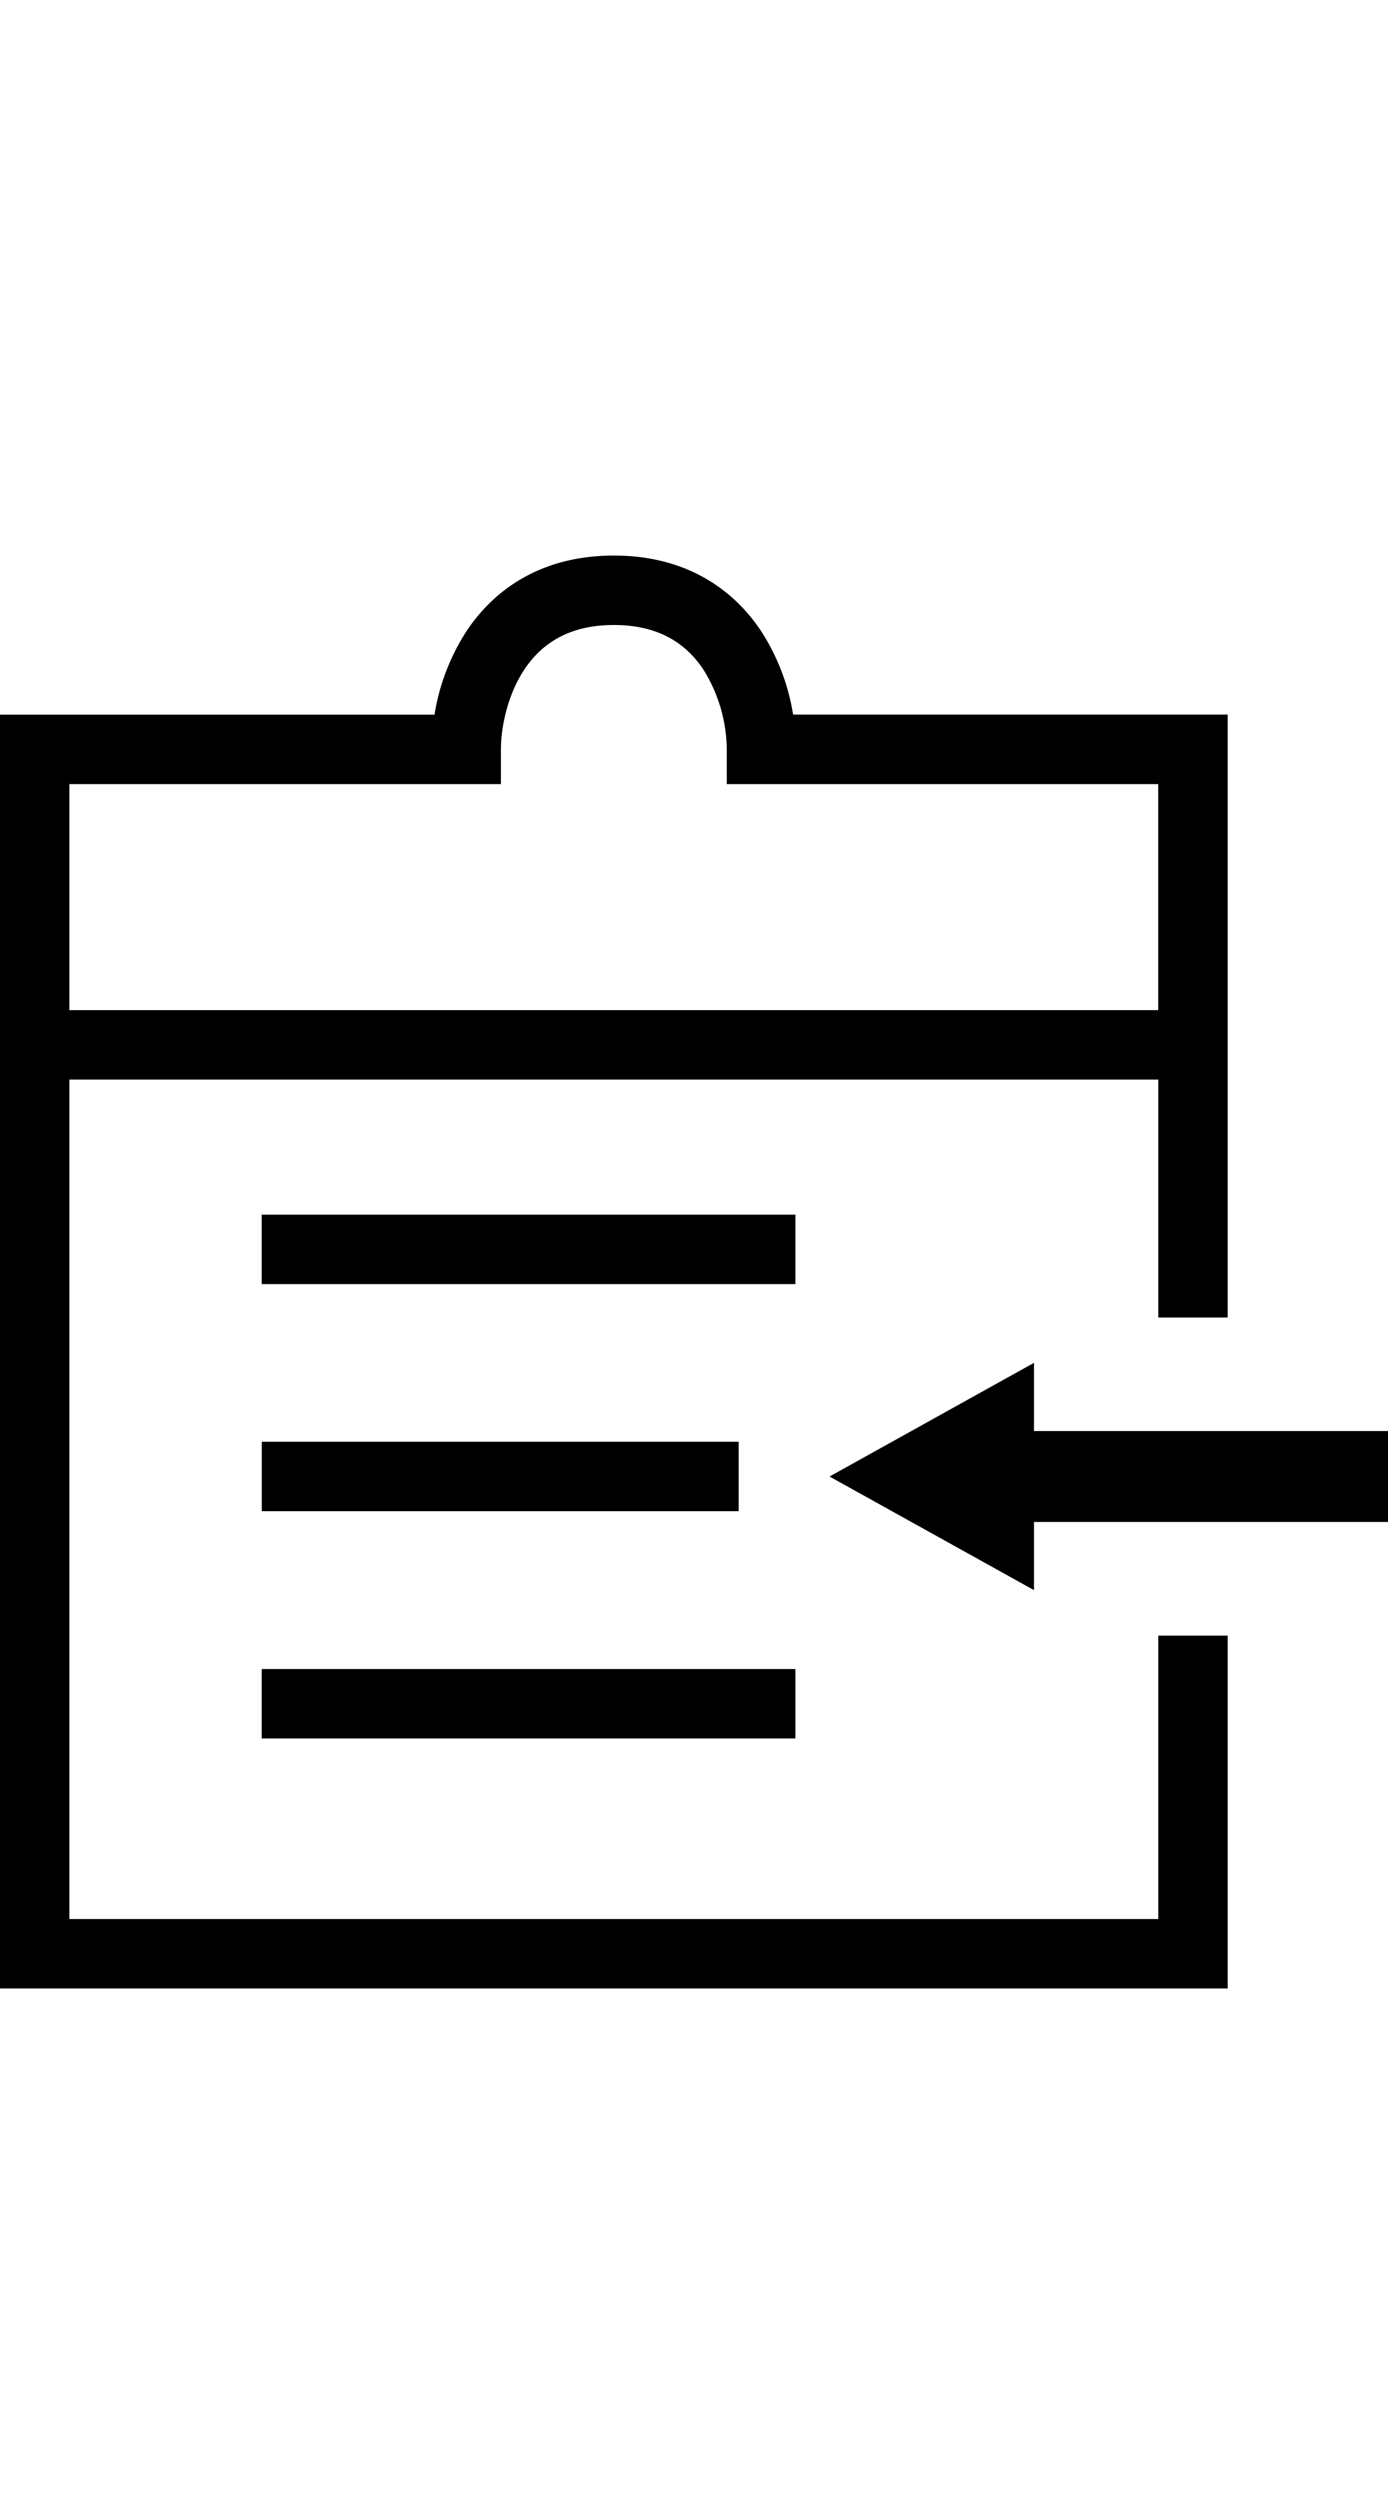 <svg xmlns="http://www.w3.org/2000/svg" viewBox="0 0 20 36" fill="none"><g clip-path="url(#clip0)"><path fill-rule="evenodd" clip-rule="evenodd" d="M8.845 8c-1.03 0-1.713.476-2.118 1.081a3.117 3.117 0 0 0-.466 1.21H0v18.343h17.69v-5.081h-1v4.081H1V15.546h15.69v3.426h1V10.29h-6.262a3.116 3.116 0 0 0-.466-1.21C10.557 8.476 9.875 8 8.845 8zm7.844 3.29v3.256H1v-3.255h6.218v-.5c0-.31.09-.778.34-1.154C7.793 9.288 8.174 9 8.846 9c.671 0 1.052.288 1.286.637a2.2 2.2 0 0 1 .34 1.154v.5h6.218zm-1.79 9.317v-.982l-2.946 1.637 2.946 1.636v-.982h5.235v-1.309h-5.236zM3.771 18.491h7.69v-1h-7.69v1zm6.872 3.27H3.772v-1h6.872v1zm-6.872 3.273h7.69v-1h-7.69v1z" fill="#000"/></g><defs><clipPath id="clip0"><path fill="#fff" d="M0 0h20v36H0z"/></clipPath></defs></svg>
